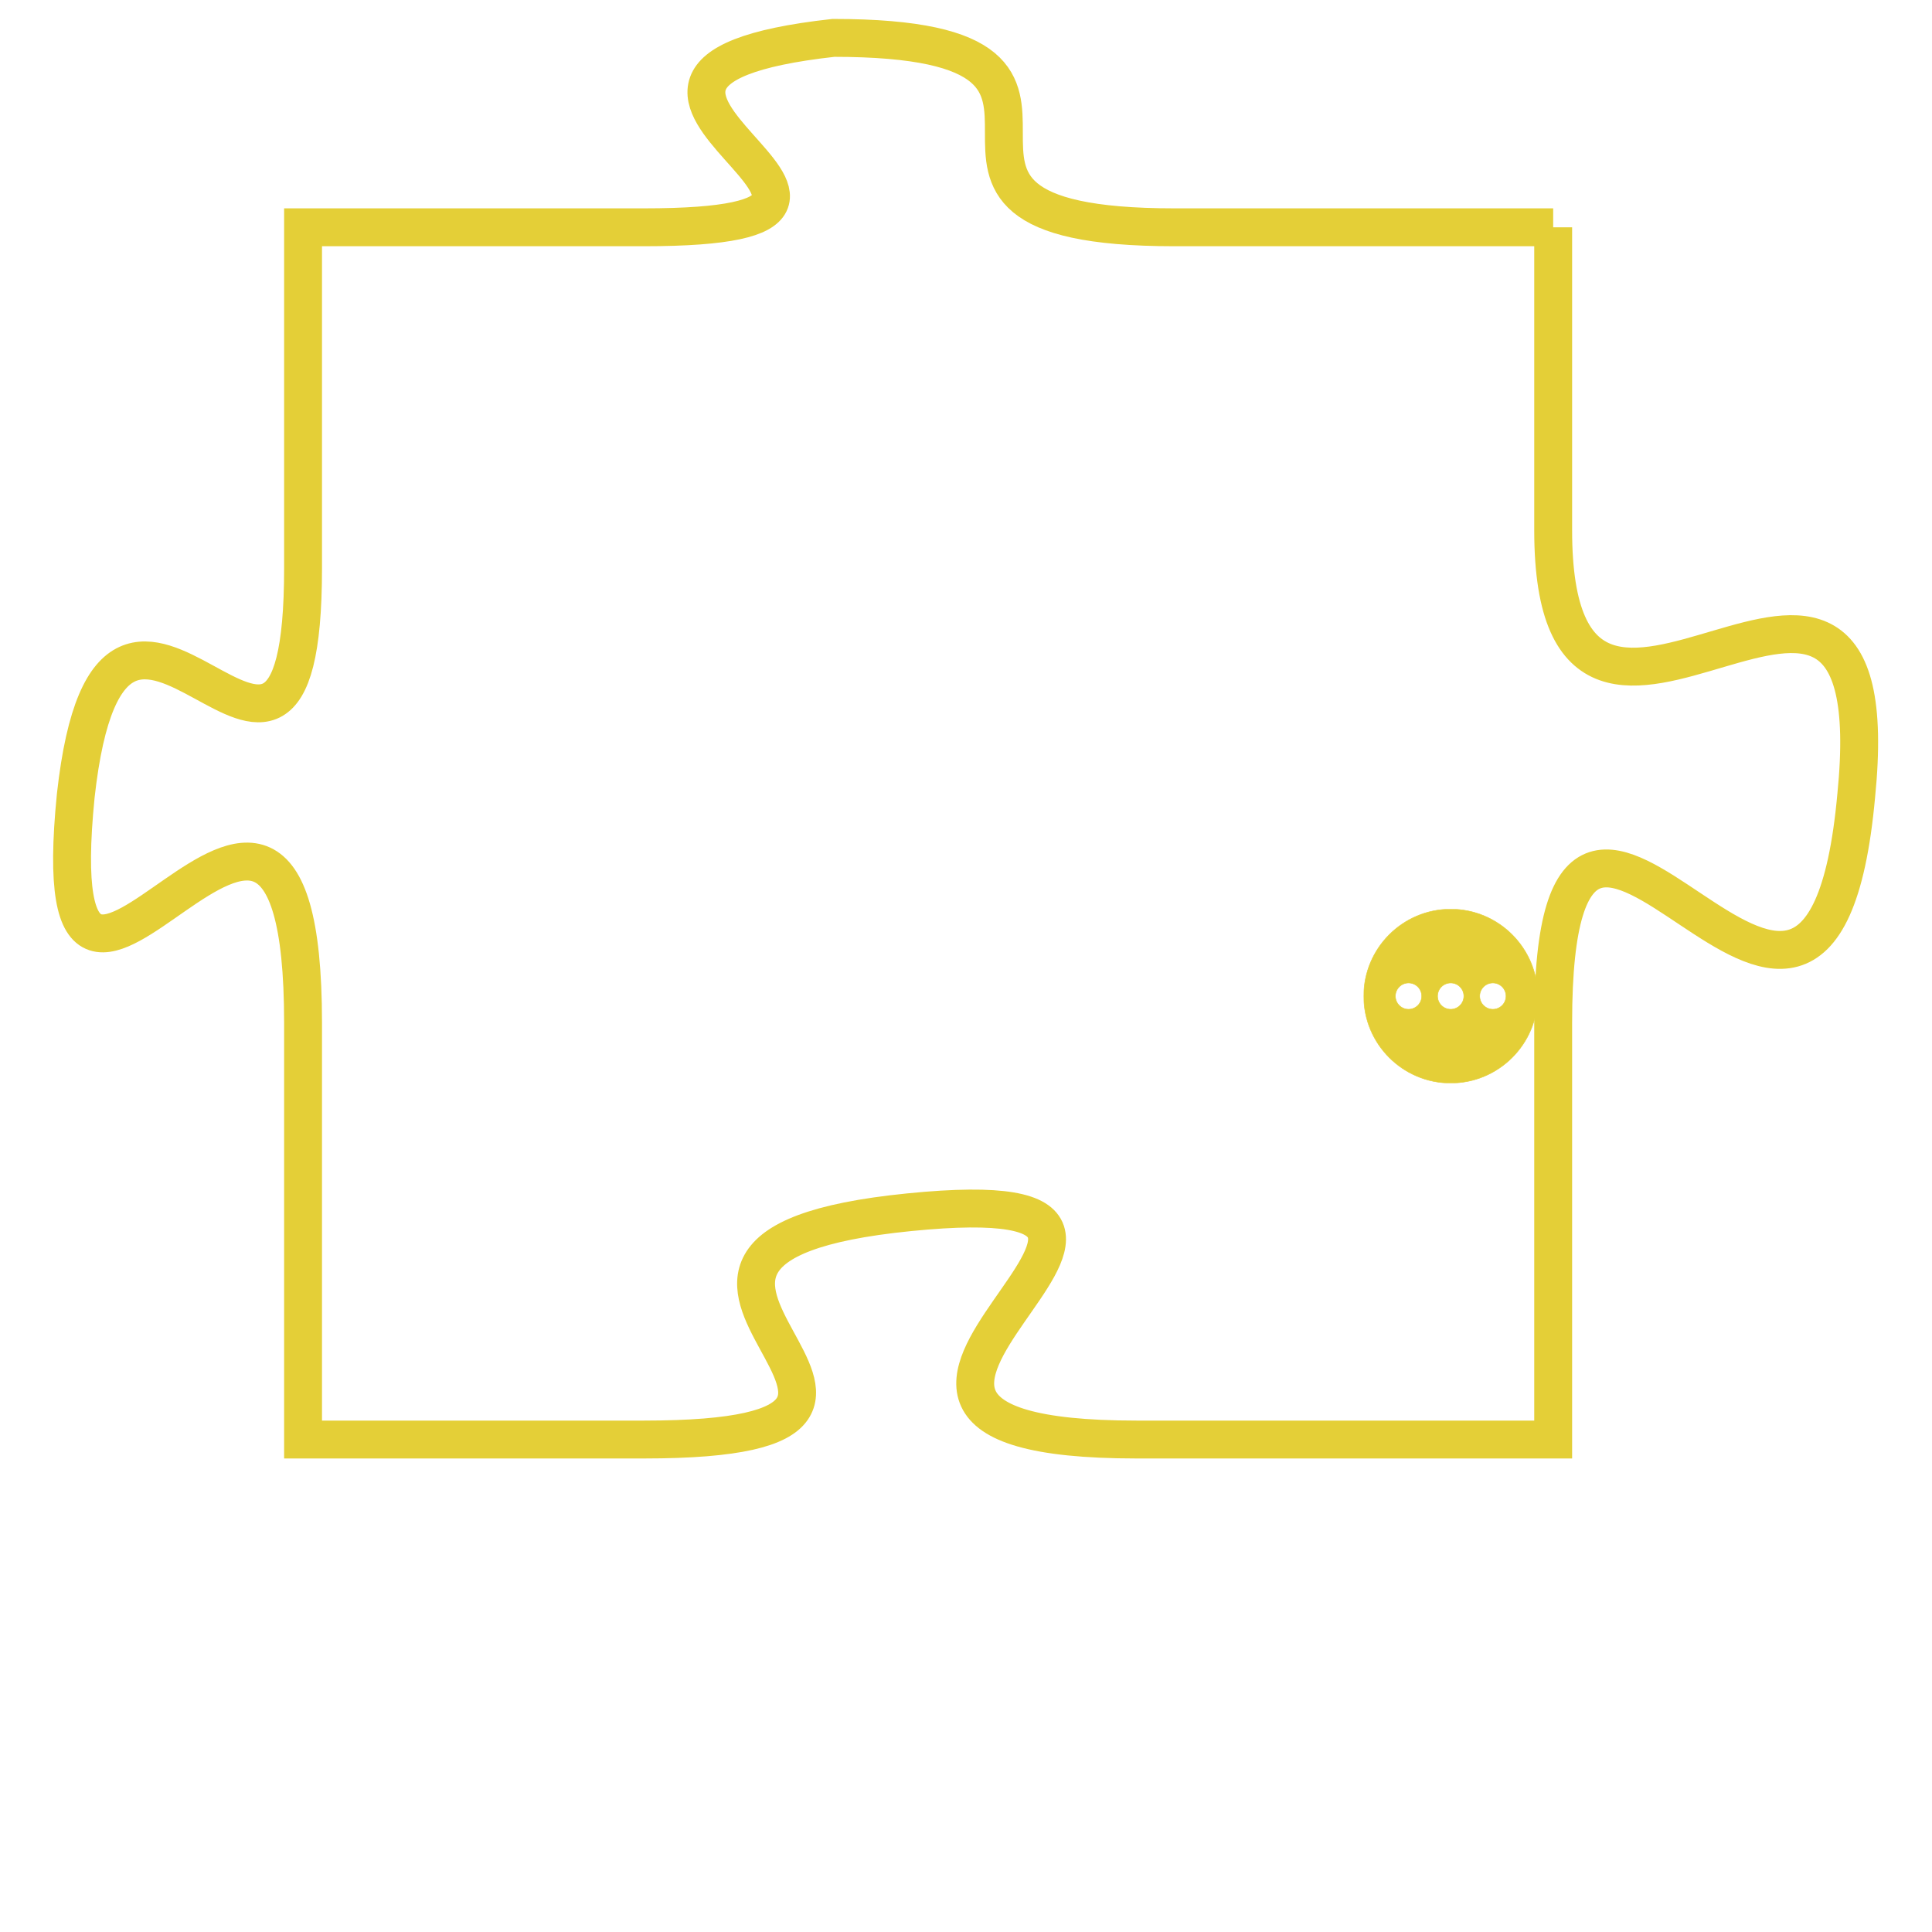 <svg version="1.1" xmlns="http://www.w3.org/2000/svg" xmlns:xlink="http://www.w3.org/1999/xlink" fill="transparent" x="0" y="0" width="350" height="350" preserveAspectRatio="xMinYMin slice"><style type="text/css">.links{fill:transparent;stroke: #E4CF37;}.links:hover{fill:#63D272; opacity:0.4;}</style><defs><g id="allt"><path id="t3834" d="M2145,928 L2135,928 C2126,928 2135,923 2126,923 C2117,924 2130,928 2121,928 L2112,928 2112,928 L2112,937 C2112,946 2107,934 2106,943 C2105,953 2112,938 2112,949 L2112,960 2112,960 L2121,960 C2131,960 2118,955 2128,954 C2138,953 2123,960 2134,960 L2145,960 2145,960 L2145,949 C2145,938 2152,954 2153,943 C2154,933 2145,945 2145,936 L2145,928"/></g><clipPath id="c" clipRule="evenodd" fill="transparent"><use href="#t3834"/></clipPath></defs><svg viewBox="2104 922 51 39" preserveAspectRatio="xMinYMin meet"><svg width="4380" height="2430"><g><image crossorigin="anonymous" x="0" y="0" href="https://nftpuzzle.license-token.com/assets/completepuzzle.svg" width="100%" height="100%" /><g class="links"><use href="#t3834"/></g></g></svg><svg x="2140" y="946" height="9%" width="9%" viewBox="0 0 330 330"><g><a xlink:href="https://nftpuzzle.license-token.com/" class="links"><title>See the most innovative NFT based token software licensing project</title><path fill="#E4CF37" id="more" d="M165,0C74.019,0,0,74.019,0,165s74.019,165,165,165s165-74.019,165-165S255.981,0,165,0z M85,190 c-13.785,0-25-11.215-25-25s11.215-25,25-25s25,11.215,25,25S98.785,190,85,190z M165,190c-13.785,0-25-11.215-25-25 s11.215-25,25-25s25,11.215,25,25S178.785,190,165,190z M245,190c-13.785,0-25-11.215-25-25s11.215-25,25-25 c13.785,0,25,11.215,25,25S258.785,190,245,190z"></path></a></g></svg></svg></svg>
